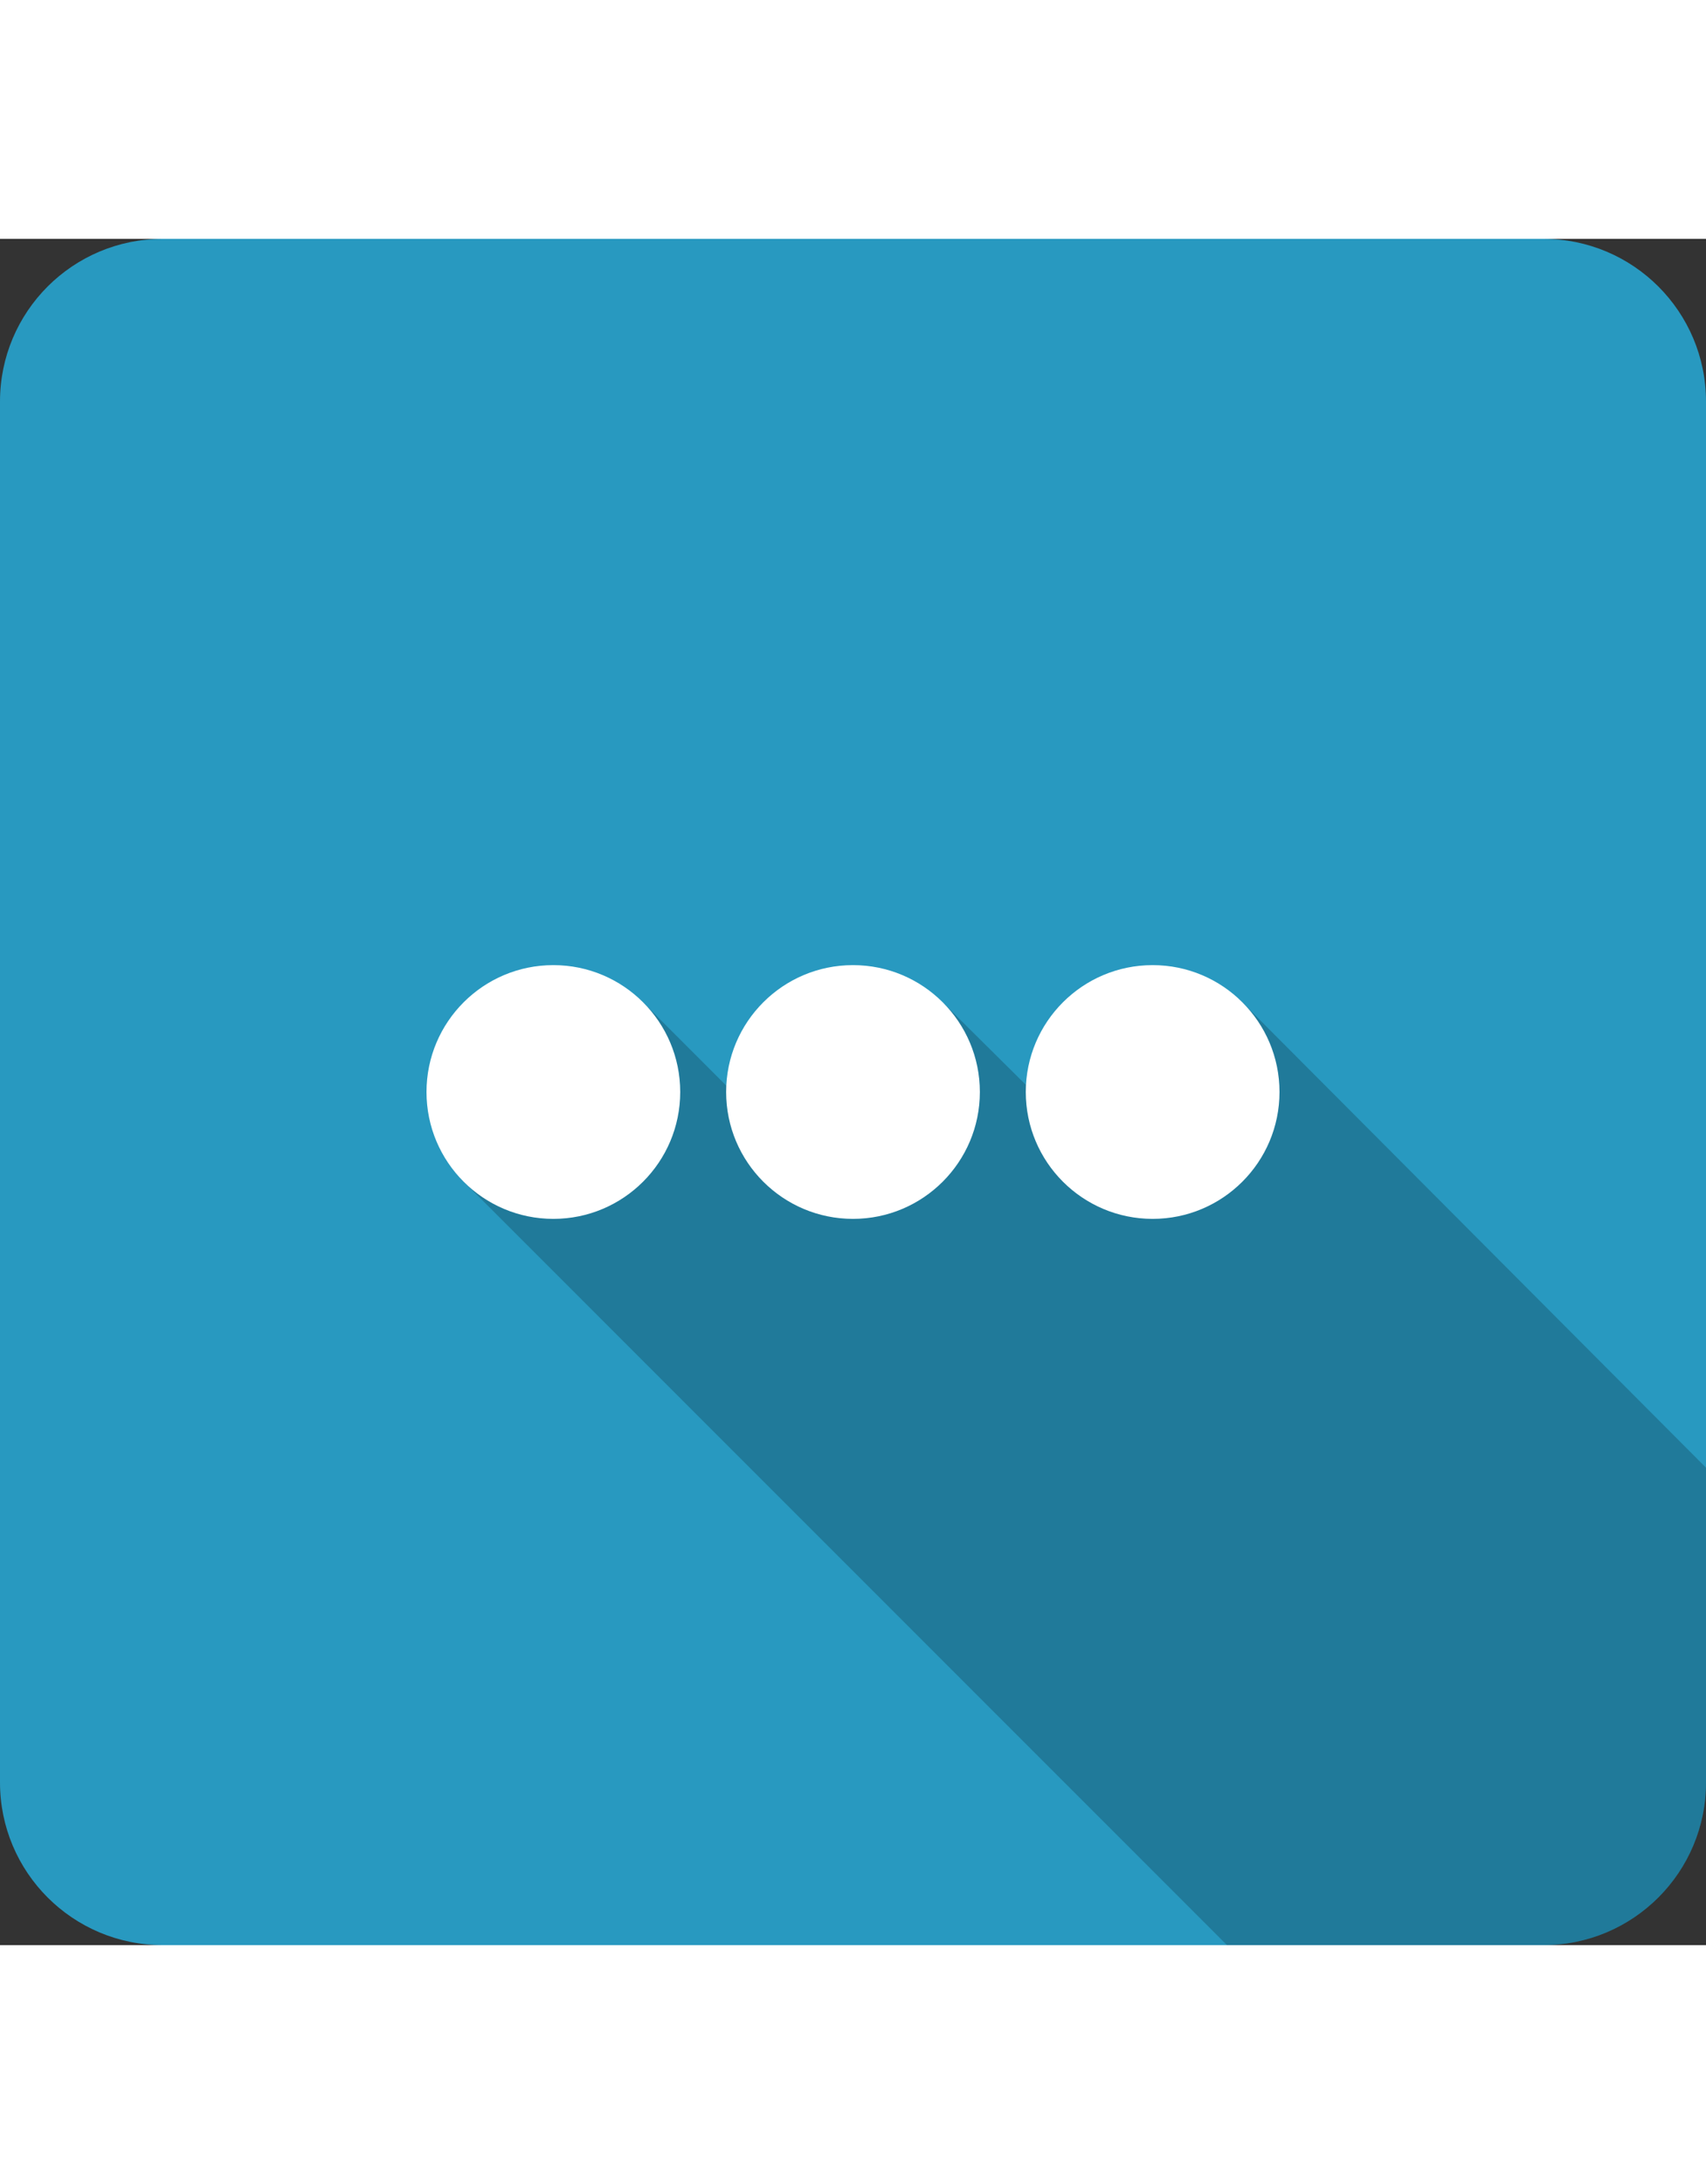 <?xml version="1.0" ?><!DOCTYPE svg  PUBLIC '-//W3C//DTD SVG 1.1//EN'  'http://www.w3.org/Graphics/SVG/1.1/DTD/svg11.dtd'><svg enable-background="new 0 0 50 50" height="64px" id="Layer_1" version="1.1" viewBox="0 0 50 50" width="50px" xml:space="preserve" xmlns="http://www.w3.org/2000/svg" xmlns:xlink="http://www.w3.org/1999/xlink"><rect x="0" y="0" width="50" height="50" fill="#333333" stroke="none"/><g><g><path d="M50,45.233C50,47.866,47.866,50,45.233,50H4.767C2.134,50,0,47.866,0,45.233V4.767     C0,2.134,2.134,0,4.767,0h40.466C47.866,0,50,2.134,50,4.767V45.233z" fill="#2899C0"/><path d="M50,45.233v-9.224L36.332,22.294l-6.268,2.494l-2.373-2.353l-6.409,2.375l-2.514-2.515l-5.288,5.22     L35.961,50h9.272C47.866,50,50,47.866,50,45.233z" opacity="0.2"/><g><circle cx="16.218" cy="25" fill="#FFFFFF" r="3.718"/><circle cx="25" cy="25" fill="#FFFFFF" r="3.718"/><circle cx="33.782" cy="25" fill="#FFFFFF" r="3.718"/></g></g></g></svg>